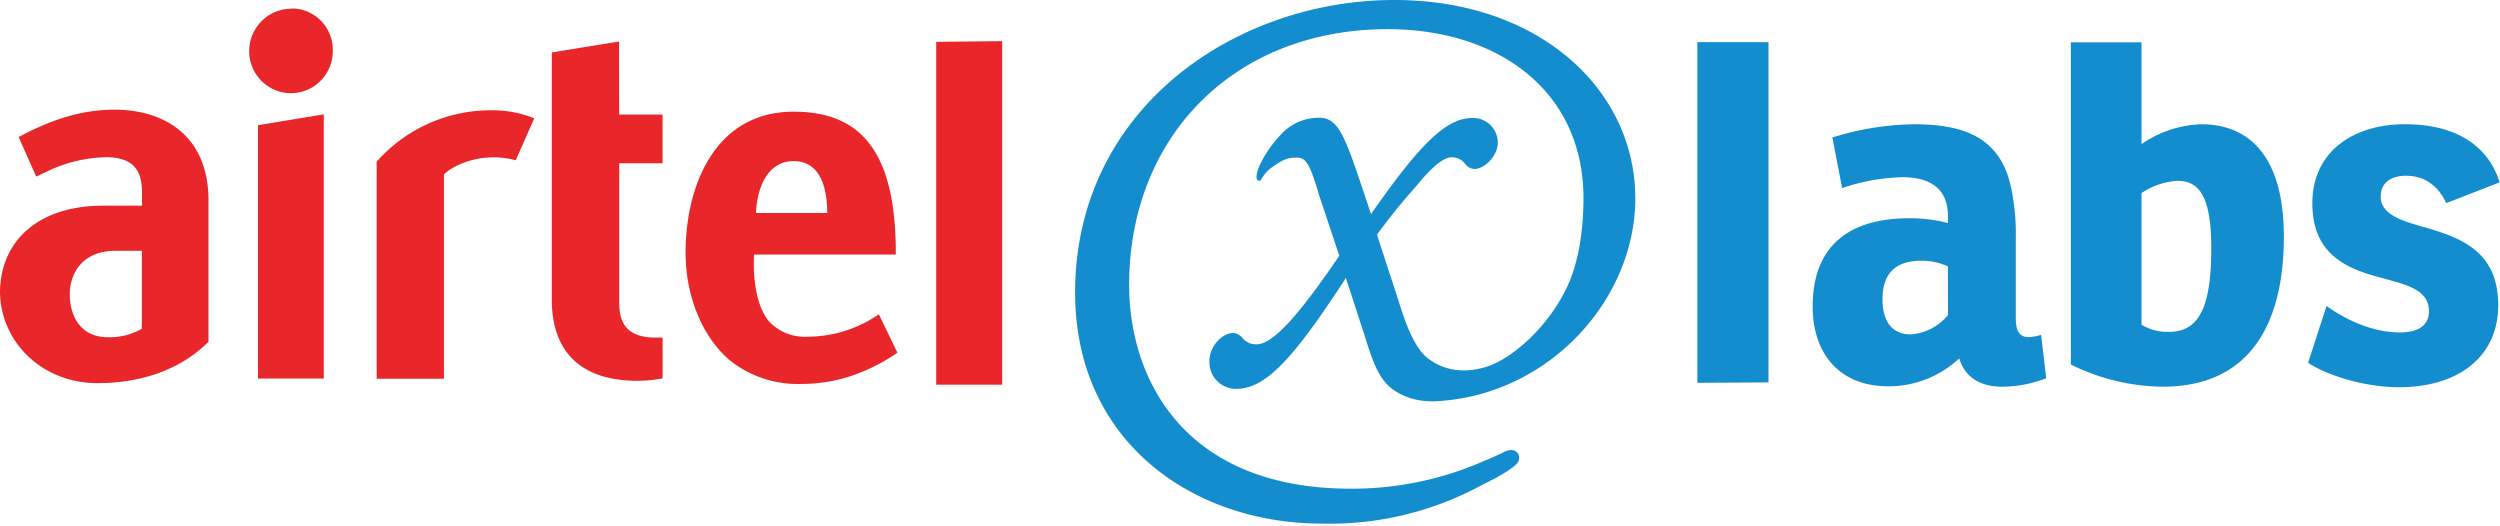 <svg xmlns="http://www.w3.org/2000/svg" width="214" height="45" viewBox="0 0 214 45">
    <g fill="none" fill-rule="nonzero">
        <path fill="#E92629" d="M24.955.745c-1.99-.005-3.611 1.612-3.627 3.62 0 1.993 1.603 3.61 3.58 3.61 1.976 0 3.579-1.617 3.579-3.61a3.558 3.558 0 0 0-1-2.575A3.498 3.498 0 0 0 24.954.726v.02zM22.081 32.405h5.633V9.789l-5.633.929zM9.817 9.387c-2.687 0-5.105.765-7.59 2.013l-.634.329 1.511 3.387.855-.406a12.17 12.17 0 0 1 5.316-1.254c2.044.083 2.879 1.026 2.879 2.996v1.156H8.795c-5.364 0-8.699 2.87-8.795 7.316 0 4.234 3.498 7.873 8.358 7.873 3.925 0 7.25-1.282 9.491-3.547V17.197c0-5.88-4.145-7.81-8.032-7.81zm2.327 18.75c-.889.51-1.9.762-2.922.73-2.265 0-3.282-1.75-3.248-3.793.043-1.689 1.084-3.605 3.91-3.605h2.26v6.668zM69.152 28.824a4.227 4.227 0 0 1-3.268-1.253c-1.012-1.108-1.463-3.387-1.339-5.782H76.68v-.566C76.575 13.21 73.868 9.56 67.933 9.56c-6.617 0-9.193 6.14-9.246 11.908-.043 3.649 1.324 7.326 3.838 9.416a9.304 9.304 0 0 0 6.065 1.98 13.445 13.445 0 0 0 3.997-.596 15.97 15.97 0 0 0 4.232-2.075l-1.588-3.29a10.814 10.814 0 0 1-6.08 1.92zM67.933 13.79c2.505 0 2.879 2.739 2.879 4.442h-6.103c.1-2.192 1.002-4.442 3.224-4.442zM32.244 13.839v18.58h5.758V14.932c.748-.74 2.337-1.384 3.838-1.451a7.359 7.359 0 0 1 2.308.237l1.584-3.59a9.606 9.606 0 0 0-3.79-.688 13.042 13.042 0 0 0-9.698 4.399zM85.787 32.927V3.523l-5.647.058v29.346zM52.991 3.552l-5.757.938v21.136c0 4.732 2.744 6.972 7.34 6.972.72-.007 1.438-.076 2.146-.208v-3.493h-.811c-2.428-.087-2.903-1.452-2.903-2.99V13.973h3.709v-4.17H53l-.01-6.252z"/>
        <path fill="#148DCE" d="M145.294 32.768V3.605h6.09v29.129zM156.849 11.768a24.593 24.593 0 0 1 6.928-1.133c4.251 0 7.457 1.05 8.378 5.459.288 1.367.422 2.763.398 4.16v6.993c0 .968.24 1.616 1.123 1.616a4.196 4.196 0 0 0 1.041-.203l.442 3.716c-1.202.47-2.478.716-3.767.726-2 0-3.205-.886-3.685-2.42a8.864 8.864 0 0 1-6.05 2.386c-4.41 0-6.493-3.03-6.493-6.828 0-4.93 2.807-7.558 8.296-7.558 1.107-.003 2.21.133 3.282.407v-.61c0-2.42-1.64-3.31-3.886-3.31-1.76.043-3.502.356-5.168.93l-.84-4.331zm9.893 11.032a5.593 5.593 0 0 0-2.24-.484c-2.088 0-3.359.93-3.359 3.315 0 1.858.801 2.99 2.4 2.99a4.489 4.489 0 0 0 3.204-1.66l-.005-4.161zM188.445 10.635c4.045 0 7.053 2.71 7.053 9.62 0 7.553-2.965 12.847-10.378 12.847a18.142 18.142 0 0 1-7.855-1.897V3.625h6.05v8.709a9.542 9.542 0 0 1 5.13-1.699zm-2.006 4.84a6.203 6.203 0 0 0-3.124 1.054v11.27a4.319 4.319 0 0 0 2.366.61c2.802 0 3.603-2.628 3.603-7.196 0-4.234-.96-5.73-2.845-5.73v-.009zM199.154 26.192c1.723 1.253 4.045 2.264 6.238 2.264 1.761 0 2.524-.687 2.524-1.819 0-1.814-1.843-2.26-4.127-2.87-3.09-.807-5.853-2.1-5.853-6.382s3.358-6.75 7.936-6.75c5.326 0 7.413 2.71 8.094 4.975l-4.567 1.775c-.725-1.533-1.886-2.341-3.45-2.341-1.282 0-2.16.604-2.16 1.775 0 1.496 1.68 2.062 3.724 2.628 3.123.89 6.333 2.061 6.333 6.668 0 4.606-3.646 7.03-8.454 7.03-3.33 0-6.574-1.214-7.816-2.1l1.578-4.853zM126.845 41.521a27.213 27.213 0 0 1-13.67 3.3c-11.141 0-21.145-7.074-21.145-19.766C92.03 9.256 105.796 0 119.35 0c12.562 0 20.686 7.815 20.633 17.071-.067 8.589-7.293 16.539-16.607 17.245-3.325.324-4.764-1.548-4.764-1.548-.792-.91-1.238-2.221-1.819-4.103l-1.588-4.868c-4.558 7.03-6.914 9.488-9.371 9.488a2.255 2.255 0 0 1-1.676-.701 2.295 2.295 0 0 1-.627-1.718c0-1.205 1.075-2.361 2.049-2.361.33.034.629.21.82.484.303.327.732.504 1.176.484 1.482 0 3.891-2.904 7.068-7.583l-1.742-5.225c-.715-2.459-1.075-3.068-1.69-3.16-.824-.049-1.256.039-2.355.832-.203.15-.388.321-.552.513a4.062 4.062 0 0 0-.365.552c-.076.13-.427.116-.379-.349.048-.323.142-.638.279-.934a10.22 10.22 0 0 1 1.852-2.651 4.366 4.366 0 0 1 3.464-1.38c1.44.141 2.049 1.859 3.277 5.473l.926 2.763c4.247-6.077 6.45-8.226 8.704-8.226a2.097 2.097 0 0 1 1.53.619c.405.407.63.963.62 1.54-.048 1.204-1.228 2.21-1.996 2.21a1.053 1.053 0 0 1-.768-.4 1.436 1.436 0 0 0-1.18-.606c-.715 0-1.737.857-3.071 2.512a51.565 51.565 0 0 0-3.33 4.117l1.64 5.023c.62 1.935 1.167 3.803 2.256 5.129 0 0 2.006 2.42 5.796 1.045 2.231-.88 5.14-3.547 6.655-6.885 1.258-2.763 1.33-6.223 1.33-7.428 0-9.256-7.38-14.477-16.751-14.477-13.195 0-22.139 9.256-22.139 21.88 0 8.197 4.827 17.454 18.948 17.454 3.85.023 7.663-.751 11.204-2.275 0 0 1.2-.483 1.982-.885s1.406.068 1.214.76c-.192.692-3.158 2.09-3.158 2.09z"/>
    </g>
</svg>
